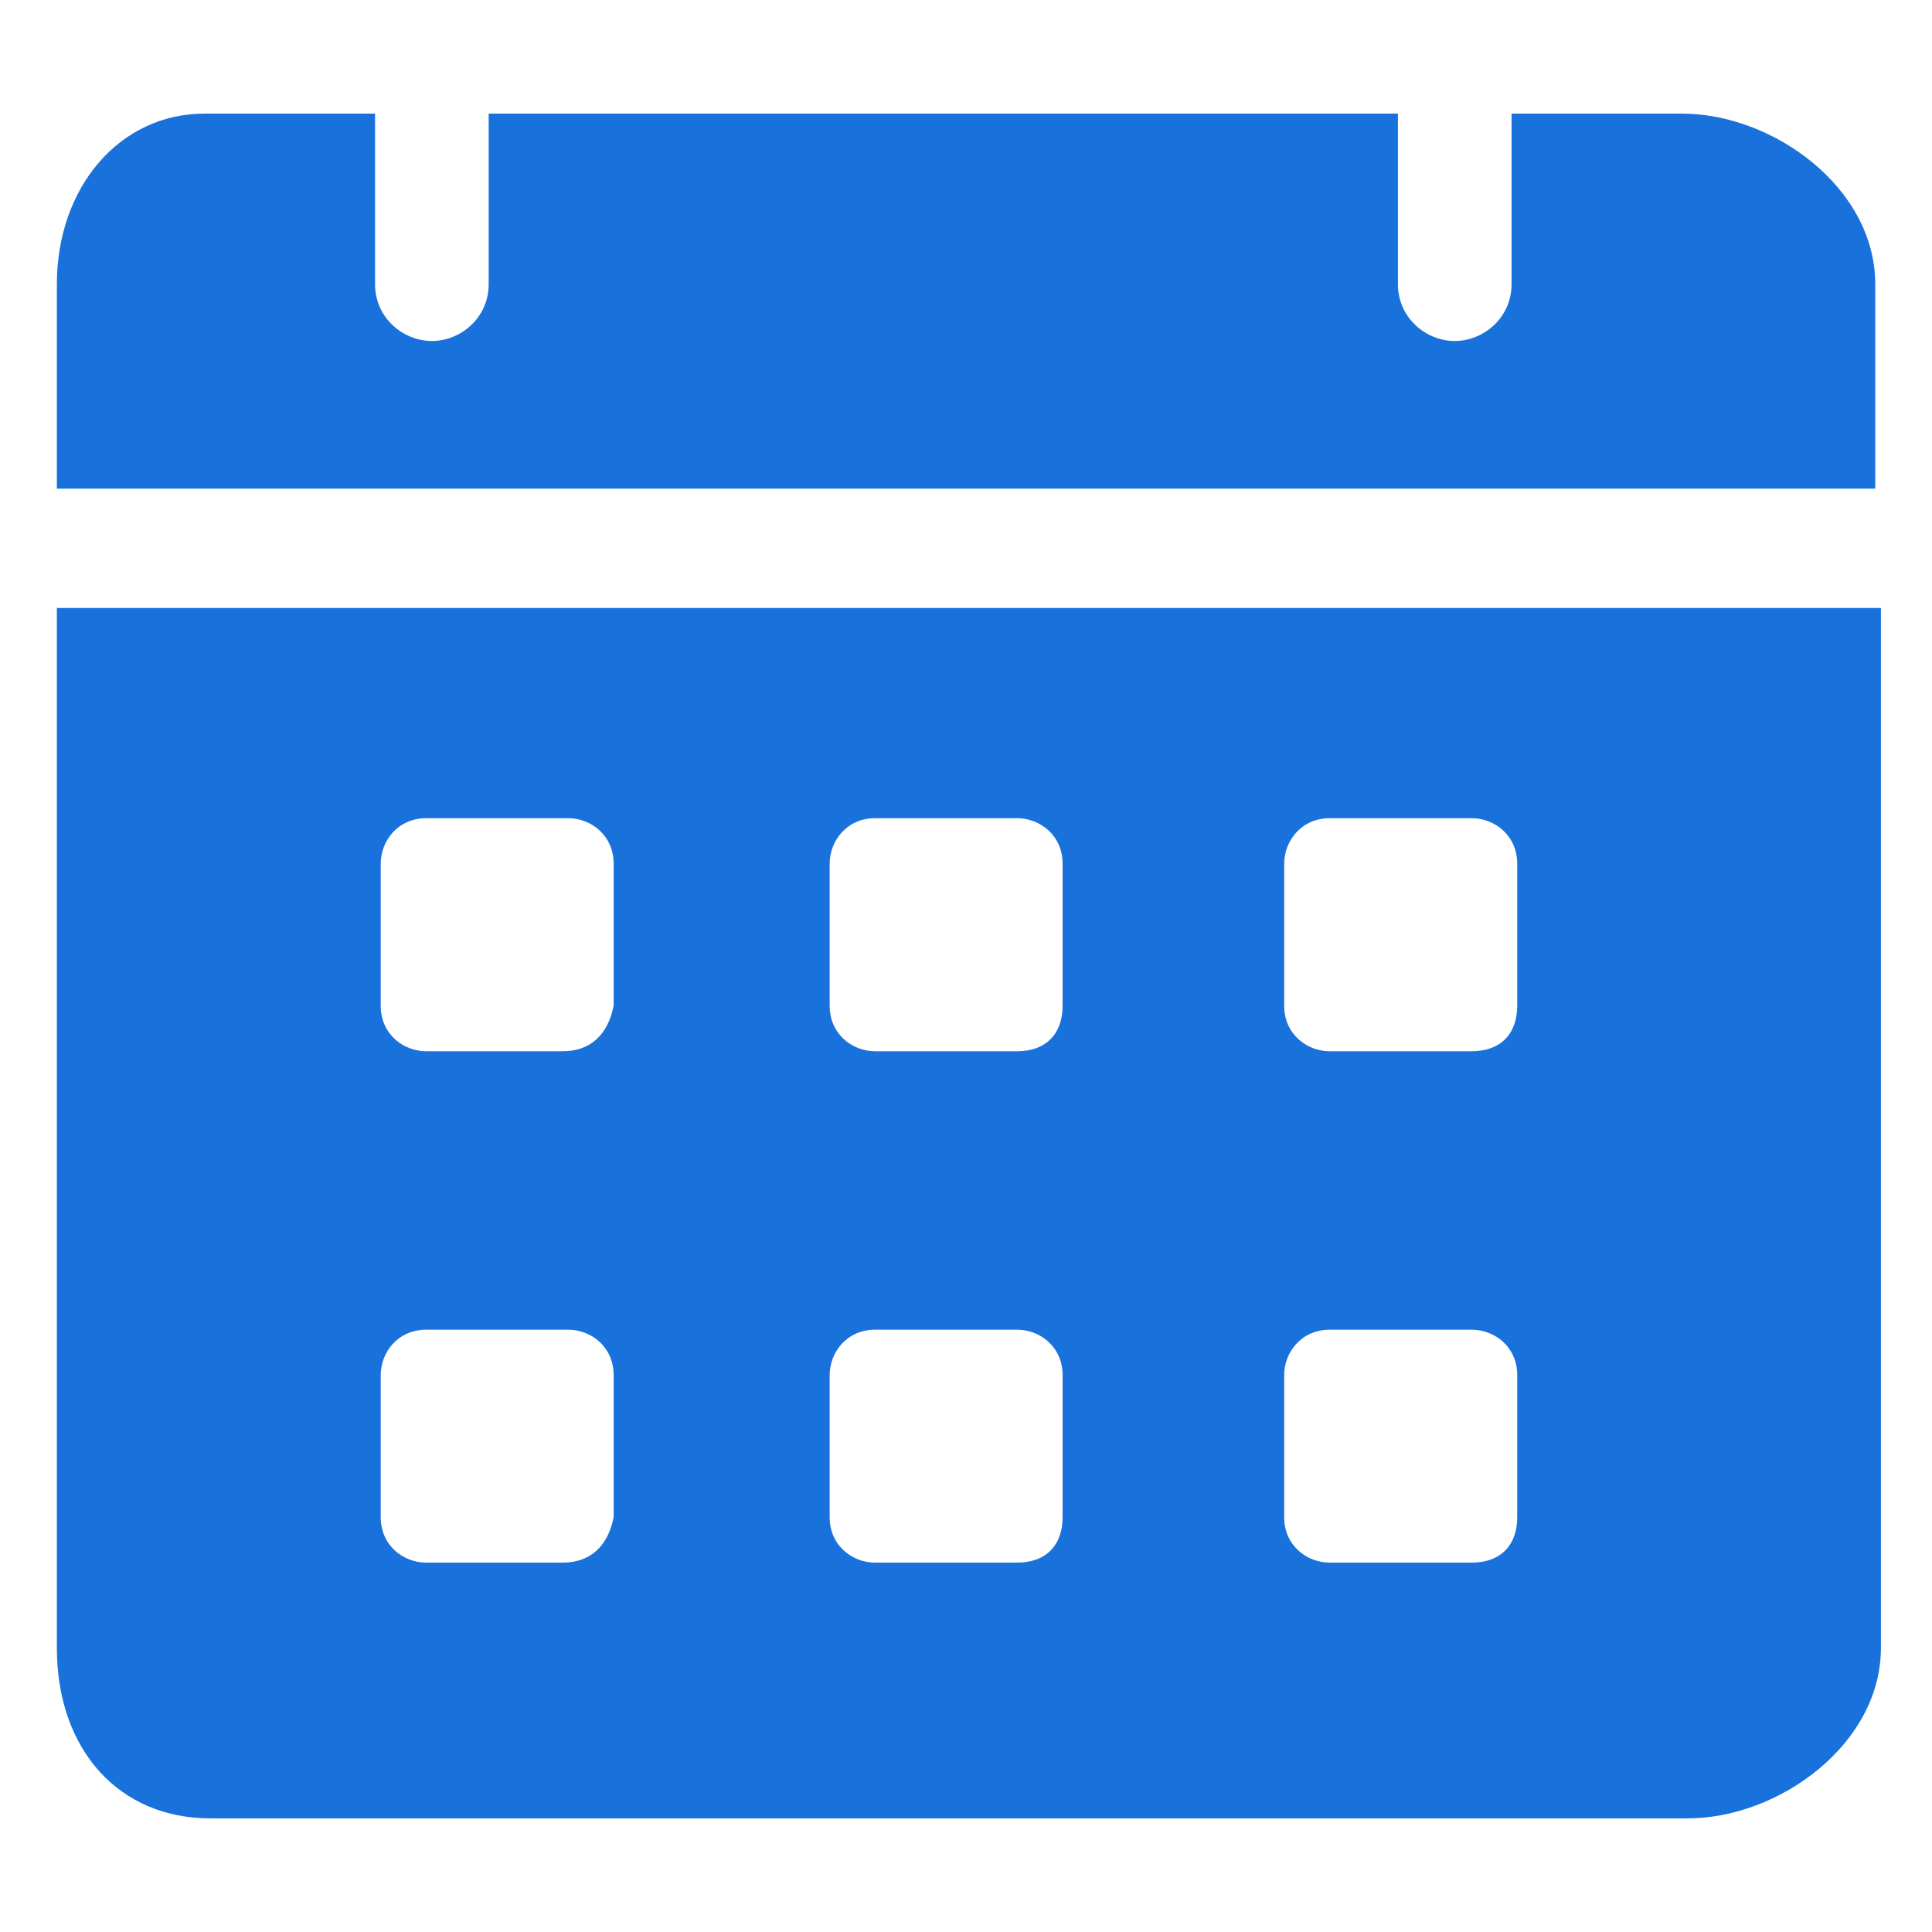 <svg width="16" height="16" viewBox="0 0 16 16" fill="none" xmlns="http://www.w3.org/2000/svg">
<g clip-path="url(#clip0_2764_9260)">
<path d="M13.93 0.941H12.518V2.353C12.518 2.635 12.283 2.824 12.047 2.824C11.812 2.824 11.577 2.635 11.577 2.353V0.941H4.047V2.353C4.047 2.635 3.812 2.824 3.577 2.824C3.341 2.824 3.106 2.635 3.106 2.353V0.941H1.694C0.988 0.941 0.471 1.553 0.471 2.353V4.047H15.53V2.353C15.53 1.553 14.682 0.941 13.93 0.941ZM0.471 5.035V13.647C0.471 14.494 0.988 15.059 1.741 15.059H13.977C14.729 15.059 15.577 14.447 15.577 13.647V5.035H0.471ZM4.659 12.941H3.53C3.341 12.941 3.153 12.8 3.153 12.565V11.388C3.153 11.2 3.294 11.012 3.53 11.012H4.706C4.894 11.012 5.082 11.153 5.082 11.388V12.565C5.035 12.8 4.894 12.941 4.659 12.941ZM4.659 8.706H3.53C3.341 8.706 3.153 8.565 3.153 8.329V7.153C3.153 6.965 3.294 6.776 3.53 6.776H4.706C4.894 6.776 5.082 6.918 5.082 7.153V8.329C5.035 8.565 4.894 8.706 4.659 8.706ZM8.424 12.941H7.247C7.059 12.941 6.871 12.8 6.871 12.565V11.388C6.871 11.2 7.012 11.012 7.247 11.012H8.424C8.612 11.012 8.8 11.153 8.8 11.388V12.565C8.8 12.8 8.659 12.941 8.424 12.941ZM8.424 8.706H7.247C7.059 8.706 6.871 8.565 6.871 8.329V7.153C6.871 6.965 7.012 6.776 7.247 6.776H8.424C8.612 6.776 8.8 6.918 8.8 7.153V8.329C8.8 8.565 8.659 8.706 8.424 8.706ZM12.188 12.941H11.012C10.824 12.941 10.635 12.8 10.635 12.565V11.388C10.635 11.2 10.777 11.012 11.012 11.012H12.188C12.377 11.012 12.565 11.153 12.565 11.388V12.565C12.565 12.8 12.424 12.941 12.188 12.941ZM12.188 8.706H11.012C10.824 8.706 10.635 8.565 10.635 8.329V7.153C10.635 6.965 10.777 6.776 11.012 6.776H12.188C12.377 6.776 12.565 6.918 12.565 7.153V8.329C12.565 8.565 12.424 8.706 12.188 8.706Z" fill="#1972DB"/>
</g>
<defs>
<clipPath id="clip0_2764_9260">
<rect width="16" height="16" fill="white"/>
</clipPath>
</defs>
</svg>
